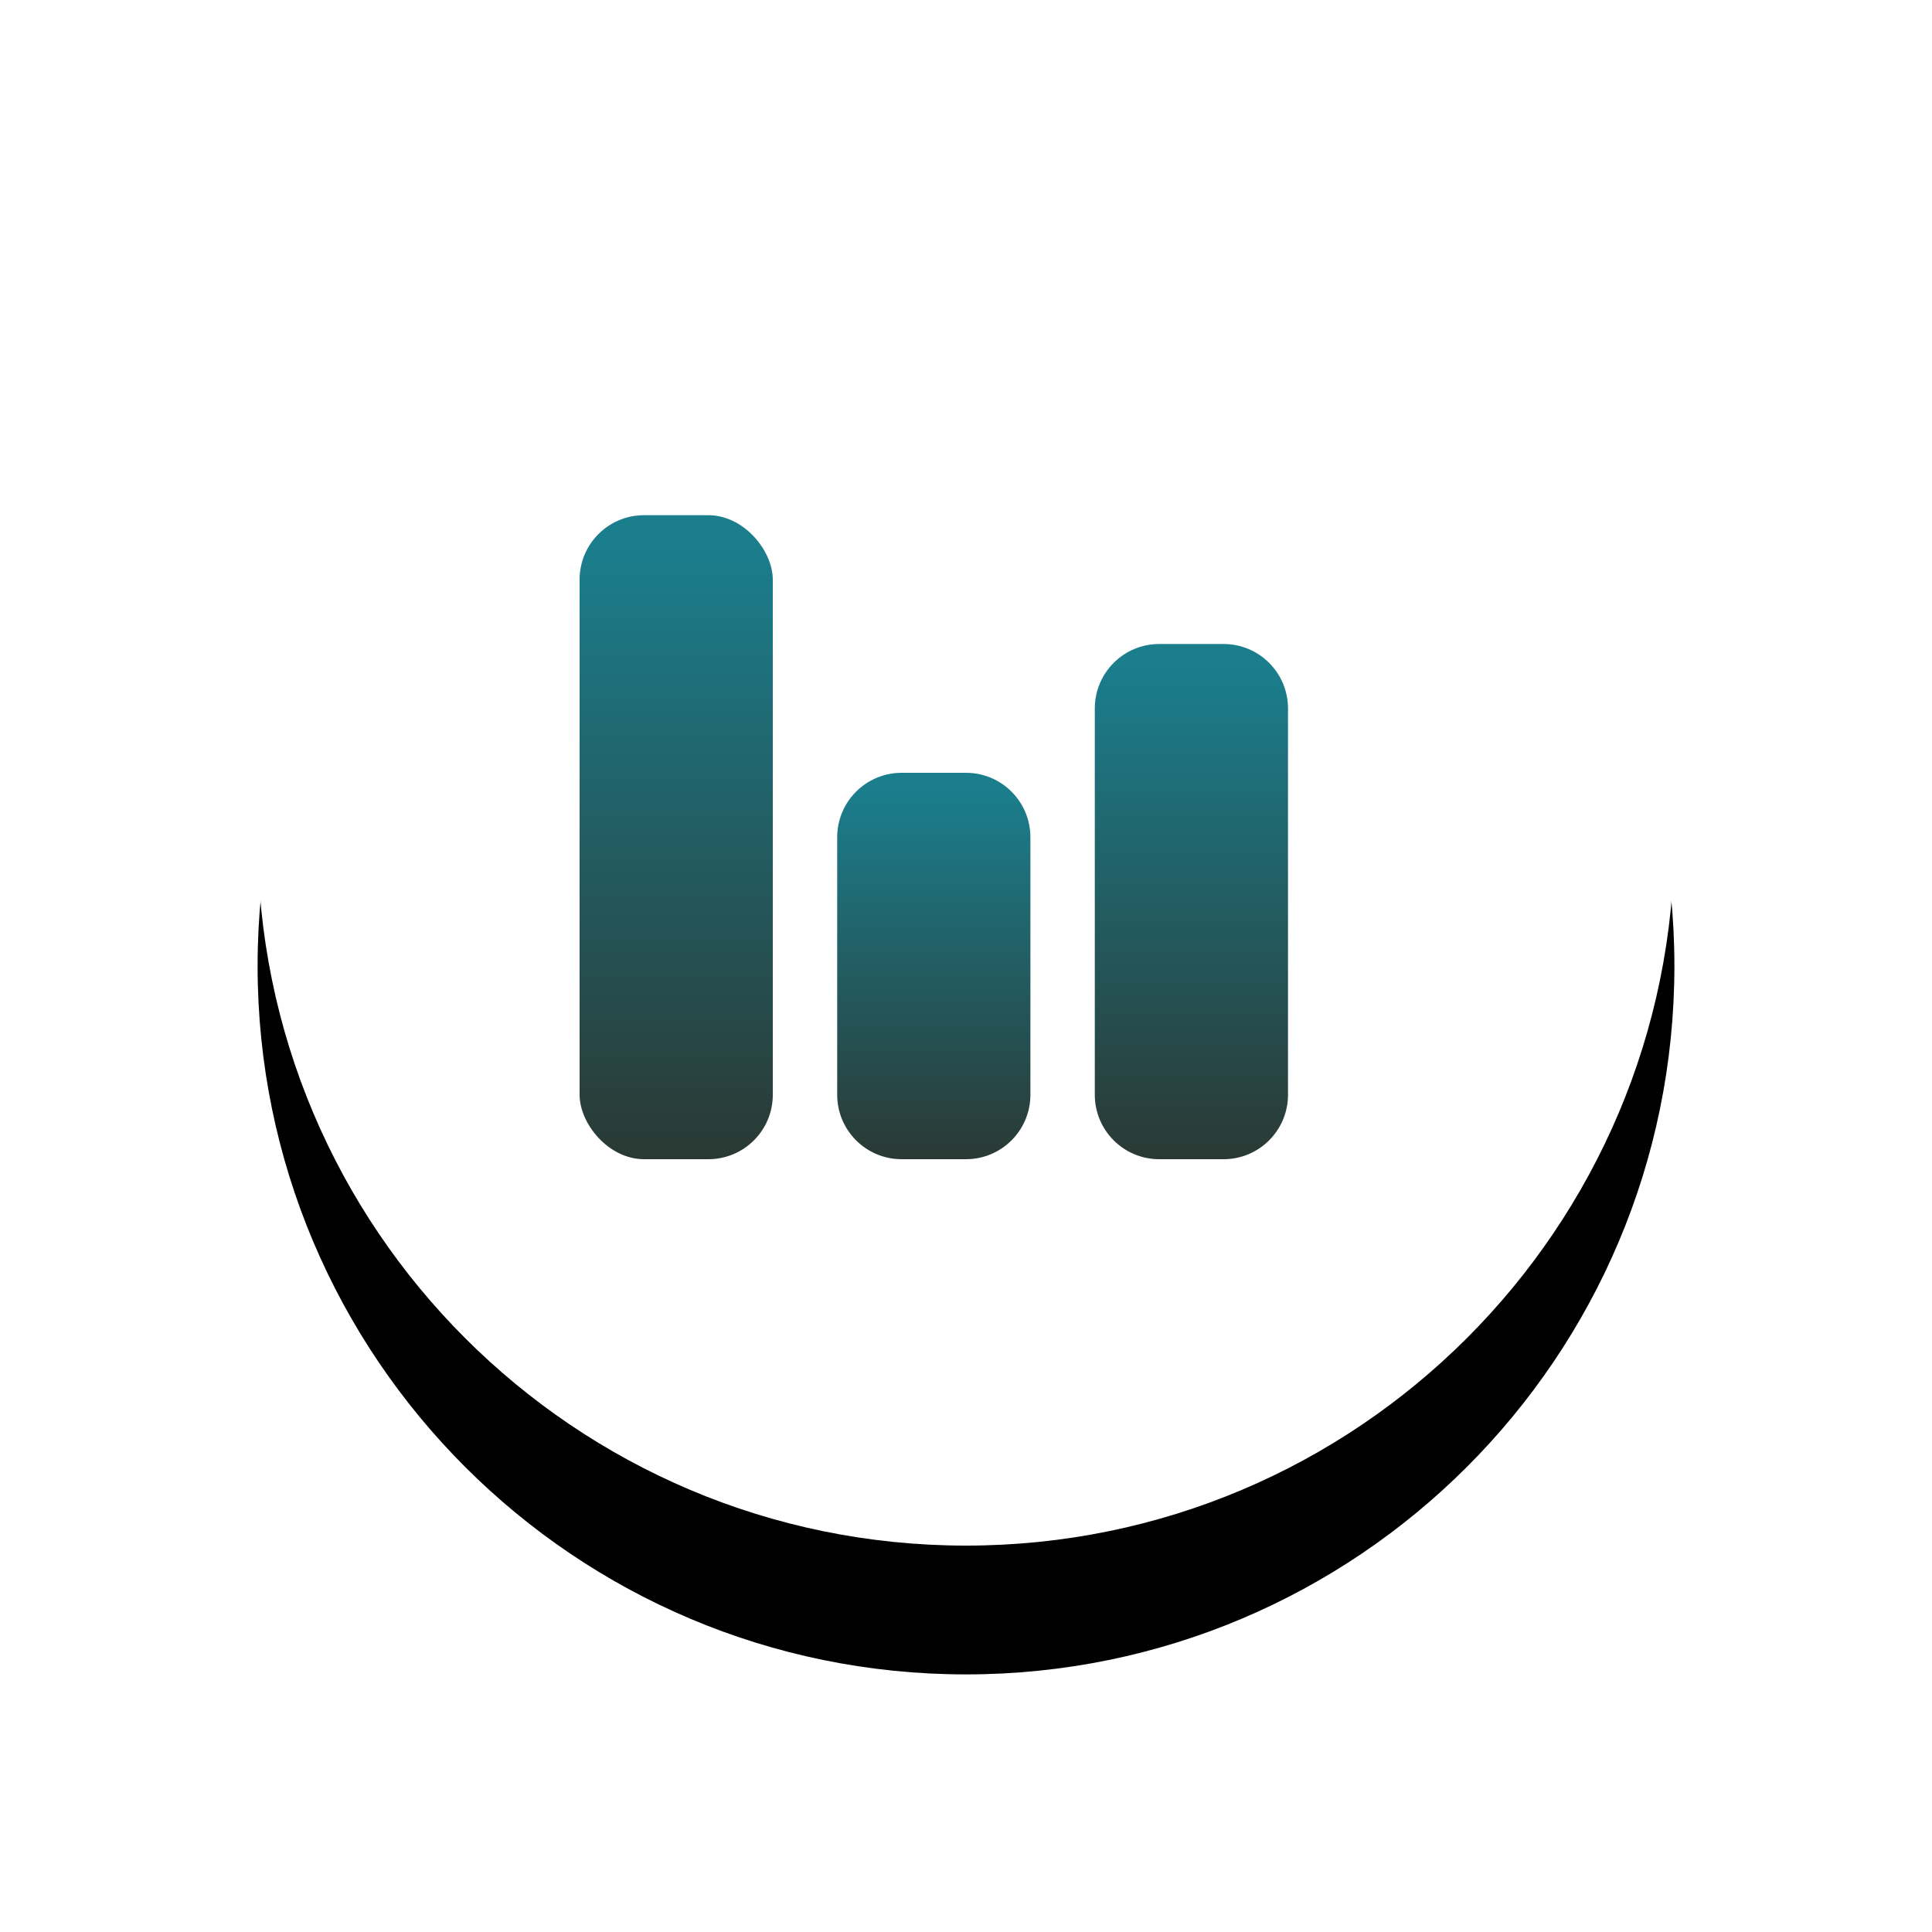 <?xml version="1.0" encoding="UTF-8"?>
<svg width="30px" height="30px" viewBox="0 0 30 30" version="1.1" xmlns="http://www.w3.org/2000/svg" xmlns:xlink="http://www.w3.org/1999/xlink">
    <title>编组 4</title>
    <defs>
        <path d="M11,22 C4.925,22 0,17.075 0,11 C0,4.925 4.925,0 11,0 C17.075,0 22,4.925 22,11 C22,17.075 17.075,22 11,22 Z" id="path-1"></path>
        <filter x="-31.8%" y="-22.7%" width="163.6%" height="163.6%" filterUnits="objectBoundingBox" id="filter-2">
            <feOffset dx="0" dy="2" in="SourceAlpha" result="shadowOffsetOuter1"></feOffset>
            <feGaussianBlur stdDeviation="2" in="shadowOffsetOuter1" result="shadowBlurOuter1"></feGaussianBlur>
            <feColorMatrix values="0 0 0 0 0   0 0 0 0 0   0 0 0 0 0  0 0 0 0.328 0" type="matrix" in="shadowBlurOuter1"></feColorMatrix>
        </filter>
        <linearGradient x1="50%" y1="4.157%" x2="50%" y2="100%" id="linearGradient-3">
            <stop stop-color="#1B7E8D" offset="0%"></stop>
            <stop stop-color="#2A3934" offset="100%"></stop>
        </linearGradient>
        <linearGradient x1="50%" y1="4.157%" x2="50%" y2="100%" id="linearGradient-4">
            <stop stop-color="#1B7E8D" offset="0%"></stop>
            <stop stop-color="#2A3934" offset="100%"></stop>
        </linearGradient>
        <linearGradient x1="50%" y1="4.157%" x2="50%" y2="100%" id="linearGradient-5">
            <stop stop-color="#1B7E8D" offset="0%"></stop>
            <stop stop-color="#2A3934" offset="100%"></stop>
        </linearGradient>
    </defs>
    <g id="页面-1" stroke="none" stroke-width="1" fill="none" fill-rule="evenodd">
        <g id="弹窗" transform="translate(-358, -165)">
            <g id="图标详情" transform="translate(40, 100)">
                <g id="内容" transform="translate(13, 57)">
                    <g id="编组-4" transform="translate(309, 10)">
                        <g id="形状" fill-rule="nonzero">
                            <use fill="black" fill-opacity="1" filter="url(#filter-2)" xlink:href="#path-1"></use>
                            <use fill="#FFFFFF" xlink:href="#path-1"></use>
                        </g>
                        <rect id="矩形" fill="url(#linearGradient-3)" x="5" y="6" width="3" height="10" rx="1"></rect>
                        <path d="M10,10 L11,10 C11.552,10 12,10.448 12,11 L12,15 C12,15.552 11.552,16 11,16 L10,16 C9.448,16 9,15.552 9,15 L9,11 C9,10.448 9.448,10 10,10 Z" id="矩形备份-4" fill="url(#linearGradient-4)"></path>
                        <path d="M14,8 L15,8 C15.552,8 16,8.448 16,9 L16,15 C16,15.552 15.552,16 15,16 L14,16 C13.448,16 13,15.552 13,15 L13,9 C13,8.448 13.448,8 14,8 Z" id="矩形备份-5" fill="url(#linearGradient-5)"></path>
                    </g>
                </g>
            </g>
        </g>
    </g>
</svg>
